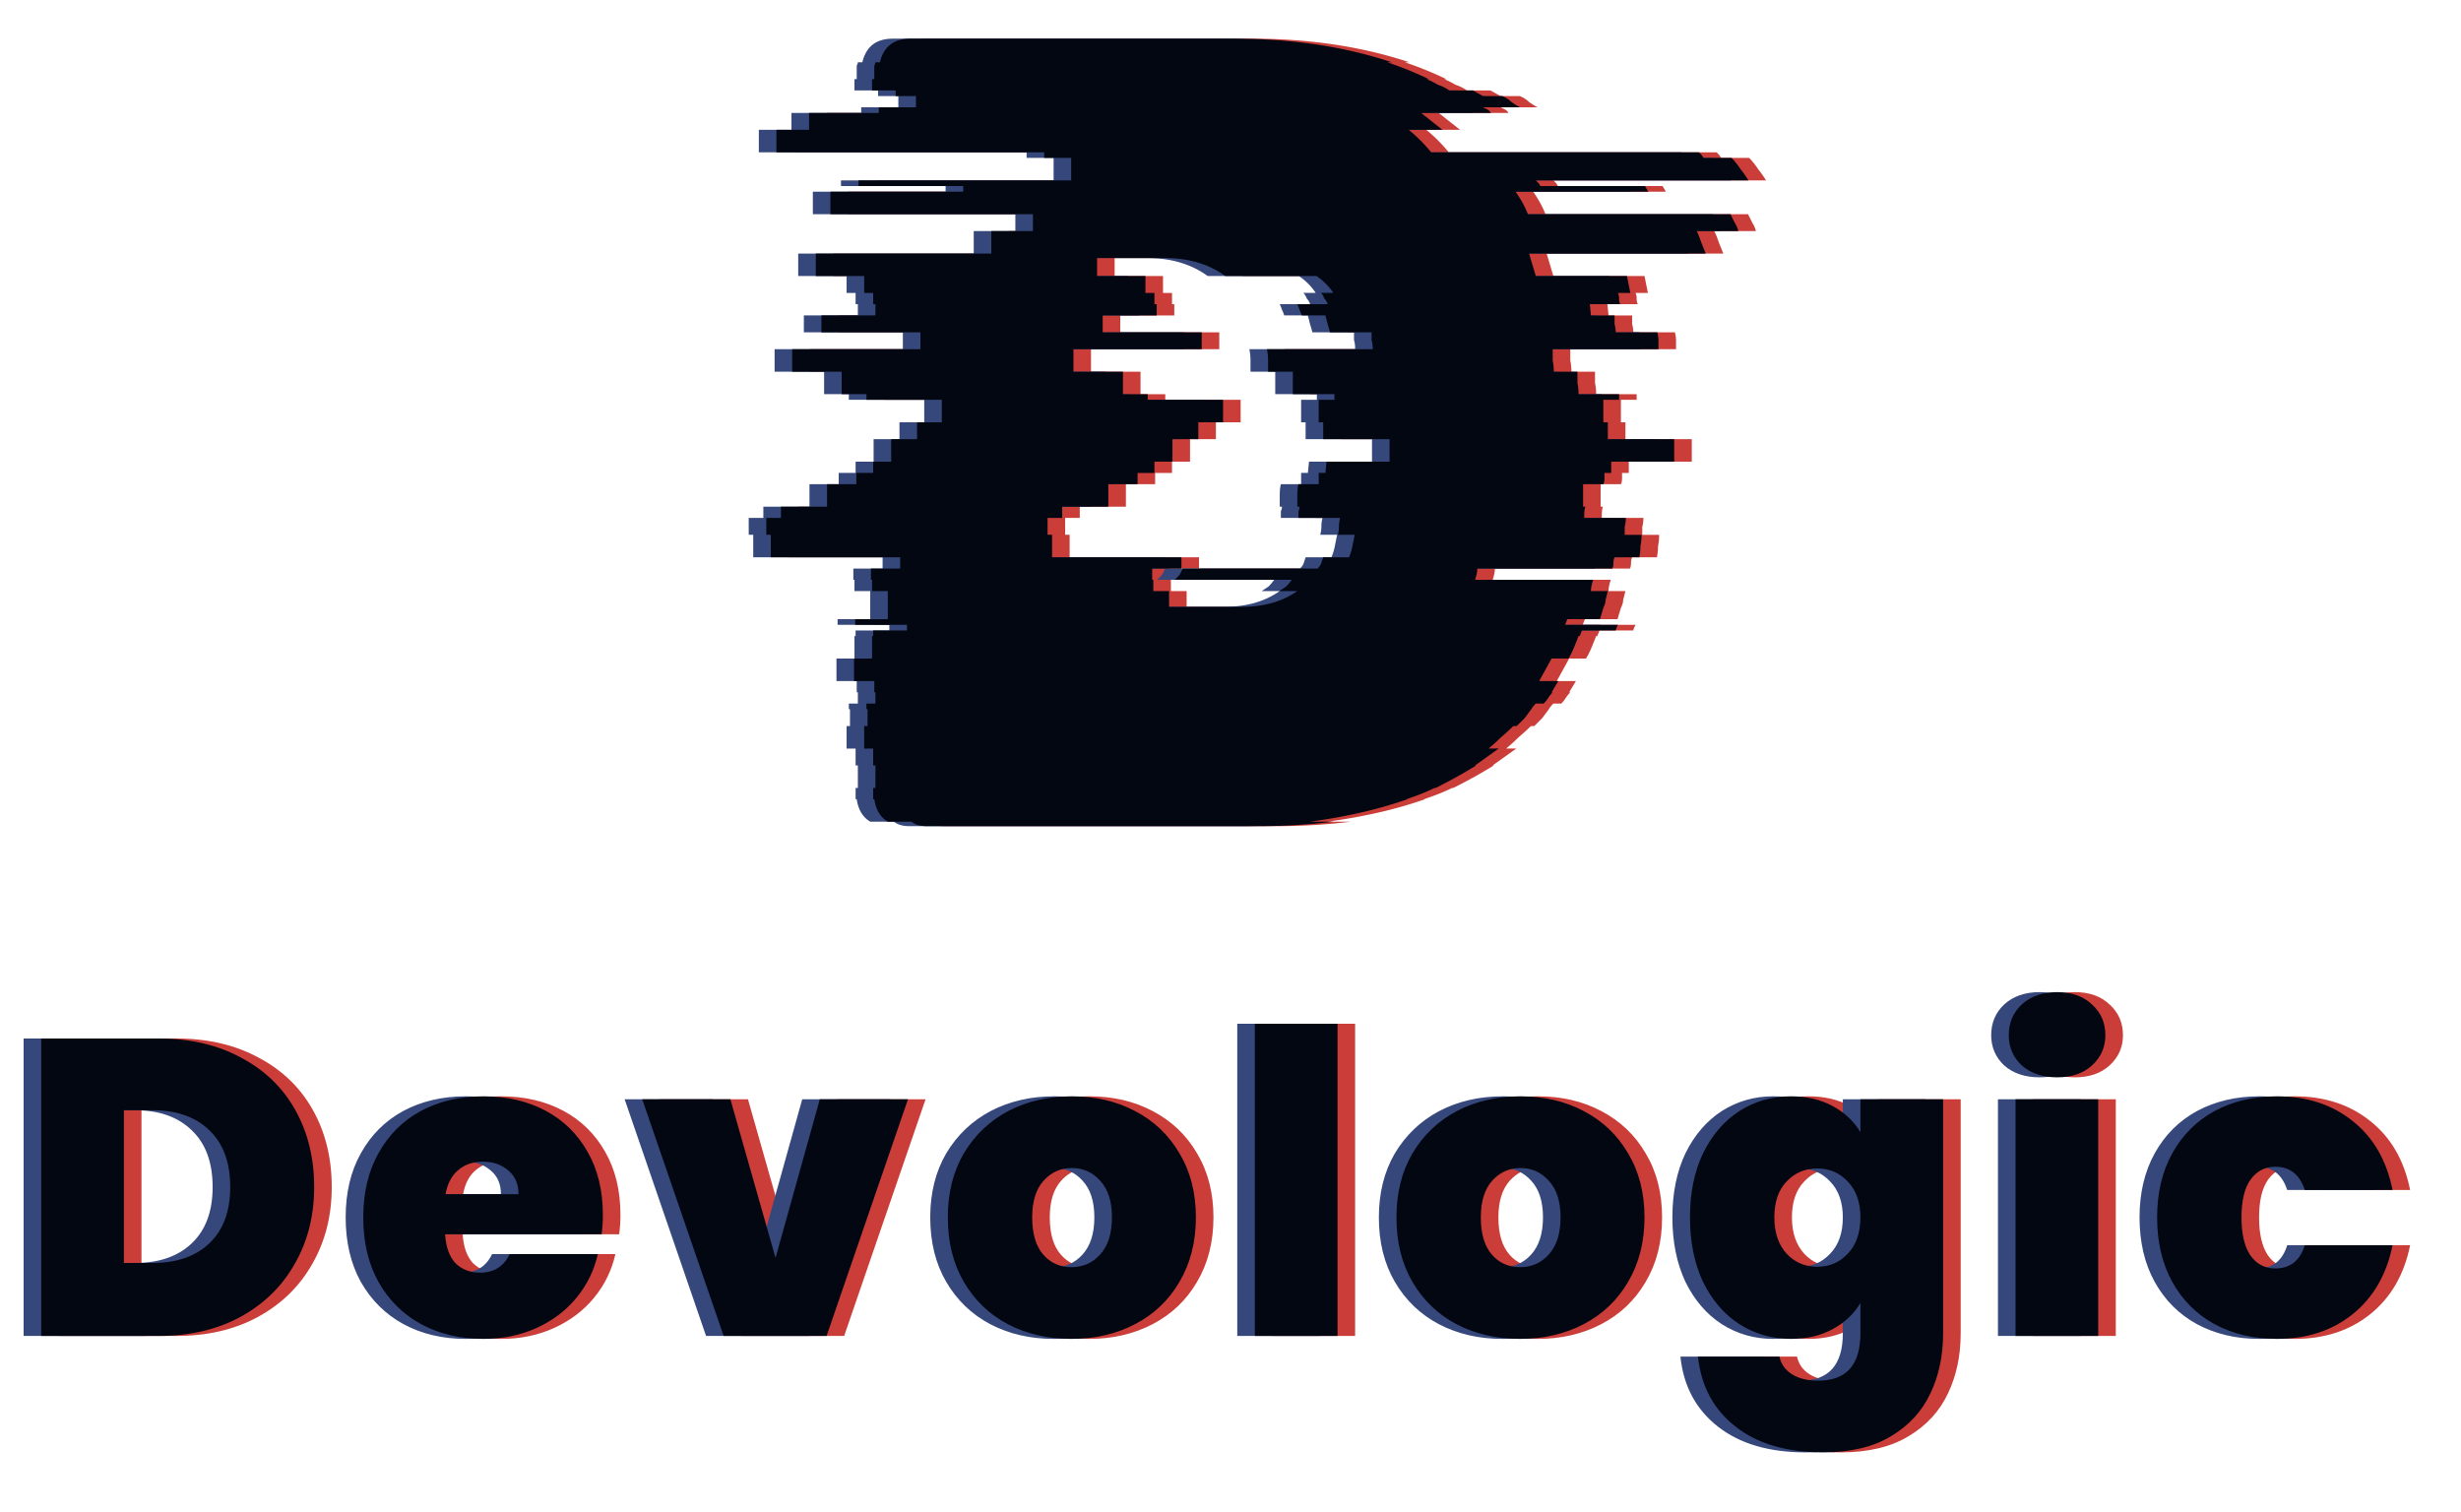 <svg viewBox="0 0 140 86" fill="none" xmlns="http://www.w3.org/2000/svg"><g clip-path="url(#a)"><path d="M10.04 59.08c1.776 0 3.328.36 4.656 1.08 1.344.704 2.376 1.696 3.096 2.976.72 1.28 1.08 2.744 1.08 4.392 0 1.632-.368 3.088-1.104 4.368-.72 1.28-1.752 2.288-3.096 3.024C13.344 75.64 11.8 76 10.04 76H3.344V59.08h6.696Zm-.36 12.768c1.376 0 2.456-.376 3.24-1.128.784-.752 1.176-1.816 1.176-3.192 0-1.392-.392-2.464-1.176-3.216-.784-.768-1.864-1.152-3.24-1.152H8.048v8.688H9.68Zm25.616-2.736c0 .368-.024.736-.072 1.104h-8.904c.048.736.248 1.288.6 1.656.368.352.832.528 1.392.528.784 0 1.344-.352 1.68-1.056h5.016c-.208.928-.616 1.76-1.224 2.496-.592.72-1.344 1.288-2.256 1.704-.912.416-1.92.624-3.024.624-1.328 0-2.512-.28-3.552-.84-1.024-.56-1.832-1.36-2.424-2.4-.576-1.04-.864-2.264-.864-3.672 0-1.408.288-2.624.864-3.648.576-1.04 1.376-1.84 2.4-2.4 1.04-.56 2.232-.84 3.576-.84 1.328 0 2.504.272 3.528.816 1.024.544 1.824 1.328 2.4 2.352.576 1.008.864 2.2.864 3.576Zm-4.8-1.176c0-.576-.192-1.024-.576-1.344-.384-.336-.864-.504-1.44-.504s-1.048.16-1.416.48c-.368.304-.608.76-.72 1.368h4.152Zm14.621 3.624 2.52-9.024h5.016L48.022 76h-5.856l-4.632-13.464h5.016l2.568 9.024Zm16.834 4.608c-1.344 0-2.552-.28-3.624-.84-1.056-.56-1.888-1.36-2.496-2.4-.608-1.04-.912-2.264-.912-3.672 0-1.392.304-2.608.912-3.648.624-1.04 1.464-1.84 2.52-2.4 1.072-.56 2.28-.84 3.624-.84 1.344 0 2.544.28 3.6.84 1.072.56 1.912 1.36 2.52 2.4.624 1.04.936 2.256.936 3.648 0 1.392-.312 2.616-.936 3.672-.608 1.04-1.448 1.84-2.52 2.4-1.072.56-2.28.84-3.624.84Zm0-4.08c.656 0 1.2-.24 1.632-.72.448-.496.672-1.2.672-2.112 0-.912-.224-1.608-.672-2.088-.432-.48-.968-.72-1.608-.72-.64 0-1.176.24-1.608.72-.432.48-.648 1.176-.648 2.088 0 .928.208 1.632.624 2.112.416.48.952.72 1.608.72ZM77.089 58.24V76h-4.704V58.24h4.704Zm10.383 17.928c-1.344 0-2.552-.28-3.624-.84-1.056-.56-1.888-1.36-2.496-2.4-.608-1.04-.912-2.264-.912-3.672 0-1.392.304-2.608.912-3.648.624-1.04 1.464-1.84 2.52-2.4 1.072-.56 2.28-.84 3.624-.84 1.344 0 2.544.28 3.6.84 1.072.56 1.912 1.36 2.52 2.4.624 1.04.936 2.256.936 3.648 0 1.392-.312 2.616-.936 3.672-.608 1.04-1.448 1.84-2.52 2.4-1.072.56-2.28.84-3.624.84Zm0-4.08c.656 0 1.2-.24 1.632-.72.448-.496.672-1.2.672-2.112 0-.912-.224-1.608-.672-2.088-.432-.48-.968-.72-1.608-.72-.64 0-1.176.24-1.608.72-.432.48-.648 1.176-.648 2.088 0 .928.208 1.632.624 2.112.416.48.952.72 1.608.72Zm15.402-9.72c.912 0 1.704.184 2.376.552.688.368 1.216.864 1.584 1.488v-1.872h4.704v13.32c0 1.264-.24 2.4-.72 3.408-.48 1.024-1.232 1.84-2.256 2.448-1.008.608-2.288.912-3.84.912-2.08 0-3.744-.488-4.992-1.464-1.248-.976-1.96-2.304-2.136-3.984h4.632c.096.432.336.768.72 1.008.384.24.88.36 1.488.36 1.6 0 2.4-.896 2.4-2.688v-1.728c-.368.624-.896 1.12-1.584 1.488-.672.368-1.464.552-2.376.552-1.072 0-2.048-.28-2.928-.84-.864-.56-1.552-1.36-2.064-2.4-.496-1.056-.744-2.28-.744-3.672 0-1.392.248-2.608.744-3.648.512-1.04 1.2-1.84 2.064-2.4.88-.56 1.856-.84 2.928-.84Zm3.96 6.888c0-.864-.24-1.544-.72-2.04-.464-.496-1.04-.744-1.728-.744-.704 0-1.288.248-1.752.744-.464.48-.696 1.16-.696 2.04 0 .864.232 1.552.696 2.064.464.496 1.048.744 1.752.744.688 0 1.264-.248 1.728-.744.48-.496.72-1.184.72-2.064Zm11.2-7.968c-.832 0-1.504-.224-2.016-.672-.496-.464-.744-1.04-.744-1.728 0-.704.248-1.288.744-1.752.512-.464 1.184-.696 2.016-.696.816 0 1.472.232 1.968.696.512.464.768 1.048.768 1.752 0 .688-.256 1.264-.768 1.728-.496.448-1.152.672-1.968.672Zm2.328 1.248V76h-4.704V62.536h4.704Zm3.351 6.72c0-1.392.288-2.608.864-3.648.576-1.04 1.376-1.84 2.4-2.4 1.04-.56 2.224-.84 3.552-.84 1.712 0 3.152.472 4.32 1.416 1.168.928 1.92 2.232 2.256 3.912h-4.992c-.288-.88-.848-1.32-1.68-1.32-.592 0-1.064.248-1.416.744-.336.48-.504 1.192-.504 2.136 0 .944.168 1.664.504 2.16.352.496.824.744 1.416.744.848 0 1.408-.44 1.68-1.32h4.992c-.336 1.664-1.088 2.968-2.256 3.912-1.168.944-2.608 1.416-4.32 1.416-1.328 0-2.512-.28-3.552-.84-1.024-.56-1.824-1.36-2.4-2.4-.576-1.04-.864-2.264-.864-3.672Z" fill="#CA3D38"/><path d="M8.04 59.08c1.776 0 3.328.36 4.656 1.08 1.344.704 2.376 1.696 3.096 2.976.72 1.28 1.08 2.744 1.08 4.392 0 1.632-.368 3.088-1.104 4.368-.72 1.28-1.752 2.288-3.096 3.024C11.344 75.64 9.8 76 8.04 76H1.344V59.08H8.04Zm-.36 12.768c1.376 0 2.456-.376 3.24-1.128.784-.752 1.176-1.816 1.176-3.192 0-1.392-.392-2.464-1.176-3.216-.784-.768-1.864-1.152-3.24-1.152H6.048v8.688H7.68Zm25.616-2.736c0 .368-.024.736-.072 1.104h-8.904c.048.736.248 1.288.6 1.656.368.352.832.528 1.392.528.784 0 1.344-.352 1.68-1.056h5.016c-.208.928-.616 1.76-1.224 2.496-.592.72-1.344 1.288-2.256 1.704-.912.416-1.92.624-3.024.624-1.328 0-2.512-.28-3.552-.84-1.024-.56-1.832-1.36-2.424-2.4-.576-1.04-.864-2.264-.864-3.672 0-1.408.288-2.624.864-3.648.576-1.04 1.376-1.84 2.4-2.4 1.04-.56 2.232-.84 3.576-.84 1.328 0 2.504.272 3.528.816 1.024.544 1.824 1.328 2.4 2.352.576 1.008.864 2.2.864 3.576Zm-4.8-1.176c0-.576-.192-1.024-.576-1.344-.384-.336-.864-.504-1.44-.504s-1.048.16-1.416.48c-.368.304-.608.76-.72 1.368h4.152Zm14.621 3.624 2.52-9.024h5.016L46.022 76h-5.856l-4.632-13.464h5.016l2.568 9.024Zm16.834 4.608c-1.344 0-2.552-.28-3.624-.84-1.056-.56-1.888-1.36-2.496-2.4-.608-1.04-.912-2.264-.912-3.672 0-1.392.304-2.608.912-3.648.624-1.04 1.464-1.84 2.52-2.4 1.072-.56 2.28-.84 3.624-.84 1.344 0 2.544.28 3.6.84 1.072.56 1.912 1.36 2.52 2.4.624 1.04.936 2.256.936 3.648 0 1.392-.312 2.616-.936 3.672-.608 1.04-1.448 1.84-2.52 2.4-1.072.56-2.28.84-3.624.84Zm0-4.08c.656 0 1.2-.24 1.632-.72.448-.496.672-1.2.672-2.112 0-.912-.224-1.608-.672-2.088-.432-.48-.968-.72-1.608-.72-.64 0-1.176.24-1.608.72-.432.48-.648 1.176-.648 2.088 0 .928.208 1.632.624 2.112.416.48.952.72 1.608.72ZM75.089 58.24V76h-4.704V58.24h4.704Zm10.383 17.928c-1.344 0-2.552-.28-3.624-.84-1.056-.56-1.888-1.36-2.496-2.4-.608-1.04-.912-2.264-.912-3.672 0-1.392.304-2.608.912-3.648.624-1.04 1.464-1.84 2.52-2.4 1.072-.56 2.28-.84 3.624-.84 1.344 0 2.544.28 3.6.84 1.072.56 1.912 1.36 2.52 2.4.624 1.04.936 2.256.936 3.648 0 1.392-.312 2.616-.936 3.672-.608 1.04-1.448 1.84-2.52 2.4-1.072.56-2.28.84-3.624.84Zm0-4.08c.656 0 1.2-.24 1.632-.72.448-.496.672-1.2.672-2.112 0-.912-.224-1.608-.672-2.088-.432-.48-.968-.72-1.608-.72-.64 0-1.176.24-1.608.72-.432.48-.648 1.176-.648 2.088 0 .928.208 1.632.624 2.112.416.48.952.72 1.608.72Zm15.402-9.72c.912 0 1.704.184 2.376.552.688.368 1.216.864 1.584 1.488v-1.872h4.704v13.32c0 1.264-.24 2.4-.72 3.408-.48 1.024-1.232 1.84-2.256 2.448-1.008.608-2.288.912-3.84.912-2.08 0-3.744-.488-4.992-1.464-1.248-.976-1.96-2.304-2.136-3.984h4.632c.096.432.336.768.72 1.008.384.24.88.36 1.488.36 1.6 0 2.4-.896 2.4-2.688v-1.728c-.368.624-.896 1.12-1.584 1.488-.672.368-1.464.552-2.376.552-1.072 0-2.048-.28-2.928-.84-.864-.56-1.552-1.36-2.064-2.4-.496-1.056-.744-2.28-.744-3.672 0-1.392.248-2.608.744-3.648.512-1.04 1.2-1.84 2.064-2.4.88-.56 1.856-.84 2.928-.84Zm3.96 6.888c0-.864-.24-1.544-.72-2.04-.464-.496-1.04-.744-1.728-.744-.704 0-1.288.248-1.752.744-.464.48-.696 1.16-.696 2.04 0 .864.232 1.552.696 2.064.464.496 1.048.744 1.752.744.688 0 1.264-.248 1.728-.744.48-.496.72-1.184.72-2.064Zm11.2-7.968c-.832 0-1.504-.224-2.016-.672-.496-.464-.744-1.04-.744-1.728 0-.704.248-1.288.744-1.752.512-.464 1.184-.696 2.016-.696.816 0 1.472.232 1.968.696.512.464.768 1.048.768 1.752 0 .688-.256 1.264-.768 1.728-.496.448-1.152.672-1.968.672Zm2.328 1.248V76h-4.704V62.536h4.704Zm3.351 6.72c0-1.392.288-2.608.864-3.648.576-1.04 1.376-1.84 2.4-2.4 1.04-.56 2.224-.84 3.552-.84 1.712 0 3.152.472 4.32 1.416 1.168.928 1.92 2.232 2.256 3.912h-4.992c-.288-.88-.848-1.32-1.68-1.32-.592 0-1.064.248-1.416.744-.336.48-.504 1.192-.504 2.136 0 .944.168 1.664.504 2.16.352.496.824.744 1.416.744.848 0 1.408-.44 1.68-1.32h4.992c-.336 1.664-1.088 2.968-2.256 3.912-1.168.944-2.608 1.416-4.32 1.416-1.328 0-2.512-.28-3.552-.84-1.024-.56-1.824-1.36-2.4-2.4-.576-1.04-.864-2.264-.864-3.672Z" fill="#36487B"/><path d="M9.04 59.08c1.776 0 3.328.36 4.656 1.08 1.344.704 2.376 1.696 3.096 2.976.72 1.28 1.08 2.744 1.08 4.392 0 1.632-.368 3.088-1.104 4.368-.72 1.28-1.752 2.288-3.096 3.024C12.344 75.64 10.8 76 9.04 76H2.344V59.08H9.04Zm-.36 12.768c1.376 0 2.456-.376 3.24-1.128.784-.752 1.176-1.816 1.176-3.192 0-1.392-.392-2.464-1.176-3.216-.784-.768-1.864-1.152-3.24-1.152H7.048v8.688H8.68Zm25.616-2.736c0 .368-.024.736-.072 1.104h-8.904c.048.736.248 1.288.6 1.656.368.352.832.528 1.392.528.784 0 1.344-.352 1.68-1.056h5.016c-.208.928-.616 1.76-1.224 2.496-.592.72-1.344 1.288-2.256 1.704-.912.416-1.92.624-3.024.624-1.328 0-2.512-.28-3.552-.84-1.024-.56-1.832-1.36-2.424-2.4-.576-1.04-.864-2.264-.864-3.672 0-1.408.288-2.624.864-3.648.576-1.04 1.376-1.84 2.4-2.4 1.04-.56 2.232-.84 3.576-.84 1.328 0 2.504.272 3.528.816 1.024.544 1.824 1.328 2.4 2.352.576 1.008.864 2.2.864 3.576Zm-4.8-1.176c0-.576-.192-1.024-.576-1.344-.384-.336-.864-.504-1.44-.504s-1.048.16-1.416.48c-.368.304-.608.76-.72 1.368h4.152Zm14.621 3.624 2.52-9.024h5.016L47.022 76h-5.856l-4.632-13.464h5.016l2.568 9.024Zm16.834 4.608c-1.344 0-2.552-.28-3.624-.84-1.056-.56-1.888-1.36-2.496-2.4-.608-1.04-.912-2.264-.912-3.672 0-1.392.304-2.608.912-3.648.624-1.04 1.464-1.84 2.52-2.4 1.072-.56 2.28-.84 3.624-.84 1.344 0 2.544.28 3.6.84 1.072.56 1.912 1.36 2.52 2.4.624 1.04.936 2.256.936 3.648 0 1.392-.312 2.616-.936 3.672-.608 1.04-1.448 1.84-2.52 2.4-1.072.56-2.28.84-3.624.84Zm0-4.08c.656 0 1.2-.24 1.632-.72.448-.496.672-1.2.672-2.112 0-.912-.224-1.608-.672-2.088-.432-.48-.968-.72-1.608-.72-.64 0-1.176.24-1.608.72-.432.48-.648 1.176-.648 2.088 0 .928.208 1.632.624 2.112.416.48.952.72 1.608.72ZM76.089 58.24V76h-4.704V58.24h4.704Zm10.383 17.928c-1.344 0-2.552-.28-3.624-.84-1.056-.56-1.888-1.36-2.496-2.4-.608-1.04-.912-2.264-.912-3.672 0-1.392.304-2.608.912-3.648.624-1.04 1.464-1.84 2.52-2.4 1.072-.56 2.28-.84 3.624-.84 1.344 0 2.544.28 3.6.84 1.072.56 1.912 1.36 2.52 2.4.624 1.04.936 2.256.936 3.648 0 1.392-.312 2.616-.936 3.672-.608 1.04-1.448 1.84-2.52 2.4-1.072.56-2.28.84-3.624.84Zm0-4.08c.656 0 1.2-.24 1.632-.72.448-.496.672-1.2.672-2.112 0-.912-.224-1.608-.672-2.088-.432-.48-.968-.72-1.608-.72-.64 0-1.176.24-1.608.72-.432.48-.648 1.176-.648 2.088 0 .928.208 1.632.624 2.112.416.48.952.72 1.608.72Zm15.402-9.72c.912 0 1.704.184 2.376.552.688.368 1.216.864 1.584 1.488v-1.872h4.704v13.32c0 1.264-.24 2.4-.72 3.408-.48 1.024-1.232 1.84-2.256 2.448-1.008.608-2.288.912-3.84.912-2.08 0-3.744-.488-4.992-1.464-1.248-.976-1.96-2.304-2.136-3.984h4.632c.096.432.336.768.72 1.008.384.24.88.36 1.488.36 1.6 0 2.4-.896 2.4-2.688v-1.728c-.368.624-.896 1.12-1.584 1.488-.672.368-1.464.552-2.376.552-1.072 0-2.048-.28-2.928-.84-.864-.56-1.552-1.36-2.064-2.4-.496-1.056-.744-2.28-.744-3.672 0-1.392.248-2.608.744-3.648.512-1.04 1.2-1.84 2.064-2.4.88-.56 1.856-.84 2.928-.84Zm3.96 6.888c0-.864-.24-1.544-.72-2.04-.464-.496-1.04-.744-1.728-.744-.704 0-1.288.248-1.752.744-.464.48-.696 1.16-.696 2.04 0 .864.232 1.552.696 2.064.464.496 1.048.744 1.752.744.688 0 1.264-.248 1.728-.744.48-.496.72-1.184.72-2.064Zm11.2-7.968c-.832 0-1.504-.224-2.016-.672-.496-.464-.744-1.04-.744-1.728 0-.704.248-1.288.744-1.752.512-.464 1.184-.696 2.016-.696.816 0 1.472.232 1.968.696.512.464.768 1.048.768 1.752 0 .688-.256 1.264-.768 1.728-.496.448-1.152.672-1.968.672Zm2.328 1.248V76h-4.704V62.536h4.704Zm3.351 6.72c0-1.392.288-2.608.864-3.648.576-1.04 1.376-1.84 2.4-2.4 1.04-.56 2.224-.84 3.552-.84 1.712 0 3.152.472 4.32 1.416 1.168.928 1.92 2.232 2.256 3.912h-4.992c-.288-.88-.848-1.32-1.68-1.32-.592 0-1.064.248-1.416.744-.336.48-.504 1.192-.504 2.136 0 .944.168 1.664.504 2.16.352.496.824.744 1.416.744.848 0 1.408-.44 1.68-1.32h4.992c-.336 1.664-1.088 2.968-2.256 3.912-1.168.944-2.608 1.416-4.32 1.416-1.328 0-2.512-.28-3.552-.84-1.024-.56-1.824-1.36-2.4-2.4-.576-1.04-.864-2.264-.864-3.672Z" fill="#030712"/><path d="m99.441 12.184.256.512c.085.128.149.277.192.448h-2.368c.085.171.171.384.256.64l.256.64h-10.048l.384 1.28h5.184l.192.96h-.704c.043.085.064.192.064.32s.021.235.064.32h-1.728l.064.64h1.344v.512c.043.128.064.277.064.448h2.368c.043.171.064.32.064.448v.512h-6.016v.64c.043.213.064.427.064.64h1.344v.64c.043.213.064.427.064.64h2.304v.32h-.896v1.28h.256v.96h3.776v1.28h-3.584v.64h-.384v.32c0 .128-.021.235-.064.32h-1.152v1.28h.128c-.043.128-.064.299-.064.512v.128h2.368c0 .171-.021.341-.064.512v.448h.96c0 .213-.021.427-.064.64 0 .213-.021.427-.064.64h-1.408c-.043.085-.064.192-.064.32s-.021.235-.064.32h-7.68c0 .171-.043.384-.128.64h6.72c-.085.256-.128.469-.128.64h.96l-.128.512c0 .128-.043.277-.128.448l-.192.64h-1.856l-.128.32h3.008c-.085.171-.128.277-.128.32h-1.92l-.128.32h-.064l-.256.64a4.474 4.474 0 0 1-.32.64h-.96l-.704 1.28h1.088l-.384.64h.064c-.085.085-.171.192-.256.32-.085.128-.171.235-.256.32h-.448c-.128.128-.213.235-.256.32l-.384.512-.448.448h-.192a10.504 10.504 0 0 1-.704.64 10.504 10.504 0 0 1-.704.64h.576l-1.344.96h.064c-.341.213-.704.427-1.088.64-.384.213-.789.427-1.216.64h-.064c-.427.213-.96.427-1.6.64h.064c-.853.299-1.749.555-2.688.768a31.208 31.208 0 0 1-2.88.512h1.344a32.394 32.394 0 0 1-2.112.192c-.725.043-1.472.064-2.24.064h-18.752c-.384 0-.683-.085-.896-.256h-1.344c-.427-.256-.683-.683-.768-1.28h-.064v-.64h.128v-1.28h-.128v-.96h-.512v-1.28h.192v-.96h-.064v-.32h.512v-.64h-.064v-.64h-1.152v-1.28h1.024v-1.28h.064v-.32h1.92v-.32h-2.944v-.32h1.856v-1.6h-.896v-.64h-.064v-.64h1.664v-.64h-7.36v-1.28h-.256v-.96h.832v-.64h2.624v-1.28h1.664v-.64h.96v-.64h1.024v-1.28h1.472v-.96h1.408v-1.28h-4.288v-.32h-1.408v-1.28h-2.816v-1.28h7.296v-.96h-5.632v-.96h3.072v-.64h-.128v-.64h-.512v-.96h-2.752v-1.28h9.984v-1.28h2.368v-.96h-11.52v-1.28h7.552v-.32h-5.952v-.32h12.096v-1.28h-1.536v-.32h-15.232v-1.28h1.856v-.96h3.968v-.32h2.112v-.64h-1.152v-.32h-1.344v-.64h.128v-.768c.043-.085.064-.149.064-.192h.256c.213-.896.789-1.344 1.728-1.344h18.432c3.285 0 6.272.448 8.96 1.344h-.256c.768.256 1.557.576 2.368.96h-.128a4.474 4.474 0 0 1 .64.32c.256.085.469.192.64.32h1.344l.576.32h1.088c.213.085.384.192.512.32.171.128.341.235.512.32h-2.112l.256.128a.419.419 0 0 1 .192.192h-3.968l1.216.96h-1.92c.469.384.896.811 1.28 1.28h15.232l.128.128c.043.043.085.107.128.192h1.6c.171.171.341.384.512.64.17.213.32.427.448.64H88.368l.128.128c.043.043.085.107.128.192h5.952l.192.32h-7.552c.299.427.533.853.704 1.28h11.52Zm-22.592 4.48a3.428 3.428 0 0 0-.96-.96h-5.184c-.939-.683-2.091-1.024-3.456-1.024h-3.84v1.024h2.752v.96h.512v.64h.128v.64h-3.072v.96h5.632v.96h-7.296v1.28h2.816v1.28h1.408v.32h4.288v1.28h-1.408v.96h-1.472v1.28h-1.024v.64h-.96v.64h-1.664v1.28h-2.624v.64h-.832v.96h.256v1.28h7.36v.64h-1.664v.64h.064v.64h.896v.896h4.16c1.237 0 2.283-.299 3.136-.896h-1.024l.384-.256c.128-.128.235-.256.32-.384h-6.656l.256-.256c.085-.128.149-.256.192-.384h7.68c.085-.085.149-.171.192-.256l.128-.384h1.472a3.654 3.654 0 0 0 .192-.64l.128-.64h-.96c.043-.171.064-.32.064-.448 0-.171.021-.341.064-.512h-2.368v-.384c.043-.085.064-.171.064-.256h-.128v-.64c0-.256.021-.469.064-.64h1.152v-.64h.384l.064-.64h3.584v-1.28h-3.776v-.96h-.256v-1.28h.896v-.32h-2.368v-1.28h-1.408v-.64c0-.213-.021-.427-.064-.64h6.016V19.8c0-.171-.021-.32-.064-.448v-.448h-2.368a6.144 6.144 0 0 0-.128-.448l-.128-.512h-1.344c-.043-.128-.085-.235-.128-.32-.043-.128-.085-.235-.128-.32h1.728c-.043-.128-.107-.235-.192-.32-.043-.128-.107-.235-.192-.32h.704Z" fill="#CA3D38"/><path d="m97.441 12.184.256.512c.085.128.149.277.192.448h-2.368c.085.171.171.384.256.64l.256.64h-10.048l.384 1.28h5.184l.192.96h-.704c.043.085.064.192.064.32s.021.235.064.32h-1.728l.064.64h1.344v.512c.043.128.064.277.064.448h2.368c.043.171.064.32.064.448v.512h-6.016v.64c.043.213.064.427.064.64h1.344v.64c.043.213.064.427.064.64h2.304v.32h-.896v1.28h.256v.96h3.776v1.28h-3.584v.64h-.384v.32c0 .128-.021.235-.064.32h-1.152v1.28h.128c-.043.128-.064.299-.064.512v.128h2.368c0 .171-.021.341-.064.512v.448h.96c0 .213-.021.427-.064.64 0 .213-.021.427-.064.64h-1.408c-.043.085-.064.192-.064.32s-.021.235-.064.32h-7.68c0 .171-.043.384-.128.64h6.72c-.085.256-.128.469-.128.64h.96l-.128.512c0 .128-.043.277-.128.448l-.192.64h-1.856l-.128.32h3.008c-.085.171-.128.277-.128.32h-1.92l-.128.32h-.064l-.256.64a4.474 4.474 0 0 1-.32.64h-.96l-.704 1.28h1.088l-.384.64h.064c-.085.085-.171.192-.256.32-.085.128-.171.235-.256.32h-.448c-.128.128-.213.235-.256.32l-.384.512-.448.448h-.192a10.504 10.504 0 0 1-.704.64 10.504 10.504 0 0 1-.704.64h.576l-1.344.96h.064c-.341.213-.704.427-1.088.64-.384.213-.789.427-1.216.64h-.064c-.427.213-.96.427-1.6.64h.064c-.853.299-1.749.555-2.688.768a31.208 31.208 0 0 1-2.88.512h1.344a32.394 32.394 0 0 1-2.112.192c-.725.043-1.472.064-2.24.064h-18.752c-.384 0-.683-.085-.896-.256h-1.344c-.427-.256-.683-.683-.768-1.28h-.064v-.64h.128v-1.28h-.128v-.96h-.512v-1.28h.192v-.96h-.064v-.32h.512v-.64h-.064v-.64h-1.152v-1.28h1.024v-1.28h.064v-.32h1.92v-.32h-2.944v-.32h1.856v-1.6h-.896v-.64h-.064v-.64h1.664v-.64h-7.36v-1.28h-.256v-.96h.832v-.64h2.624v-1.28h1.664v-.64h.96v-.64h1.024v-1.28h1.472v-.96h1.408v-1.28h-4.288v-.32h-1.408v-1.28h-2.816v-1.28h7.296v-.96h-5.632v-.96h3.072v-.64h-.128v-.64h-.512v-.96h-2.752v-1.28h9.984v-1.28h2.368v-.96h-11.52v-1.28h7.552v-.32h-5.952v-.32h12.096v-1.28h-1.536v-.32h-15.232v-1.28h1.856v-.96h3.968v-.32h2.112v-.64h-1.152v-.32h-1.344v-.64h.128v-.768c.043-.085.064-.149.064-.192h.256c.213-.896.789-1.344 1.728-1.344h18.432c3.285 0 6.272.448 8.96 1.344h-.256c.768.256 1.557.576 2.368.96h-.128a4.474 4.474 0 0 1 .64.32c.256.085.469.192.64.32h1.344l.576.32h1.088c.213.085.384.192.512.32.171.128.341.235.512.32h-2.112l.256.128a.419.419 0 0 1 .192.192h-3.968l1.216.96h-1.92c.469.384.896.811 1.28 1.28h15.232l.128.128c.043.043.085.107.128.192h1.6c.171.171.341.384.512.64.171.213.32.427.448.64h-12.096l.128.128c.043.043.085.107.128.192h5.952l.192.32h-7.552c.299.427.533.853.704 1.28h11.52Zm-22.592 4.48a3.428 3.428 0 0 0-.96-.96h-5.184c-.939-.683-2.091-1.024-3.456-1.024h-3.84v1.024h2.752v.96h.512v.64h.128v.64h-3.072v.96h5.632v.96h-7.296v1.28h2.816v1.28h1.408v.32h4.288v1.28h-1.408v.96h-1.472v1.28h-1.024v.64h-.96v.64h-1.664v1.28h-2.624v.64h-.832v.96h.256v1.28h7.36v.64h-1.664v.64h.064v.64h.896v.896h4.16c1.237 0 2.283-.299 3.136-.896h-1.024l.384-.256c.128-.128.235-.256.32-.384h-6.656l.256-.256c.085-.128.149-.256.192-.384h7.68c.085-.085.149-.171.192-.256l.128-.384h1.472a3.654 3.654 0 0 0 .192-.64l.128-.64h-.96c.043-.171.064-.32.064-.448 0-.171.021-.341.064-.512h-2.368v-.384c.043-.085.064-.171.064-.256h-.128v-.64c0-.256.021-.469.064-.64h1.152v-.64h.384l.064-.64h3.584v-1.28h-3.776v-.96h-.256v-1.28h.896v-.32h-2.368v-1.28h-1.408v-.64c0-.213-.021-.427-.064-.64h6.016V19.8c0-.171-.021-.32-.064-.448v-.448h-2.368a6.144 6.144 0 0 0-.128-.448l-.128-.512h-1.344c-.043-.128-.085-.235-.128-.32-.043-.128-.085-.235-.128-.32h1.728c-.043-.128-.107-.235-.192-.32-.043-.128-.107-.235-.192-.32h.704Z" fill="#36487B"/><path d="m98.441 12.184.256.512c.085.128.149.277.192.448h-2.368c.085.171.171.384.256.64l.256.64h-10.048l.384 1.28h5.184l.192.96h-.704c.043.085.064.192.064.32s.021.235.064.32h-1.728l.064.64h1.344v.512c.043.128.064.277.064.448h2.368c.043.171.064.32.064.448v.512h-6.016v.64c.043.213.064.427.064.64h1.344v.64c.043.213.064.427.064.64h2.304v.32h-.896v1.28h.256v.96h3.776v1.28h-3.584v.64h-.384v.32c0 .128-.021.235-.064.32h-1.152v1.28h.128c-.043.128-.064.299-.064.512v.128h2.368c0 .171-.021.341-.064.512v.448h.96c0 .213-.021.427-.064.64 0 .213-.021.427-.064.64h-1.408c-.043.085-.064.192-.064.32s-.021.235-.064.32h-7.68c0 .171-.043.384-.128.64h6.72c-.085.256-.128.469-.128.64h.96l-.128.512c0 .128-.043.277-.128.448l-.192.64h-1.856l-.128.32h3.008c-.085.171-.128.277-.128.32h-1.92l-.128.32h-.064l-.256.64a4.474 4.474 0 0 1-.32.64h-.96l-.704 1.28h1.088l-.384.64h.064c-.085.085-.171.192-.256.32-.085.128-.171.235-.256.32h-.448c-.128.128-.213.235-.256.32l-.384.512-.448.448h-.192a10.504 10.504 0 0 1-.704.64 10.504 10.504 0 0 1-.704.64h.576l-1.344.96h.064c-.341.213-.704.427-1.088.64-.384.213-.789.427-1.216.64h-.064c-.427.213-.96.427-1.6.64h.064c-.853.299-1.749.555-2.688.768a31.208 31.208 0 0 1-2.88.512h1.344a32.394 32.394 0 0 1-2.112.192c-.725.043-1.472.064-2.24.064h-18.752c-.384 0-.683-.085-.896-.256h-1.344c-.427-.256-.683-.683-.768-1.28h-.064v-.64h.128v-1.28h-.128v-.96h-.512v-1.28h.192v-.96h-.064v-.32h.512v-.64h-.064v-.64h-1.152v-1.28h1.024v-1.28h.064v-.32h1.92v-.32h-2.944v-.32h1.856v-1.6h-.896v-.64h-.064v-.64h1.664v-.64h-7.36v-1.28h-.256v-.96h.832v-.64h2.624v-1.28h1.664v-.64h.96v-.64h1.024v-1.28h1.472v-.96h1.408v-1.28h-4.288v-.32h-1.408v-1.28h-2.816v-1.28h7.296v-.96h-5.632v-.96h3.072v-.64h-.128v-.64h-.512v-.96h-2.752v-1.28h9.984v-1.28h2.368v-.96h-11.52v-1.28h7.552v-.32h-5.952v-.32h12.096v-1.28h-1.536v-.32h-15.232v-1.28h1.856v-.96h3.968v-.32h2.112v-.64h-1.152v-.32h-1.344v-.64h.128v-.768c.043-.085.064-.149.064-.192h.256c.213-.896.789-1.344 1.728-1.344h18.432c3.285 0 6.272.448 8.96 1.344h-.256c.768.256 1.557.576 2.368.96h-.128a4.474 4.474 0 0 1 .64.32c.256.085.469.192.64.32h1.344l.576.32h1.088c.213.085.384.192.512.32.171.128.341.235.512.32h-2.112l.256.128a.419.419 0 0 1 .192.192h-3.968l1.216.96h-1.92c.469.384.896.811 1.28 1.28h15.232l.128.128c.043.043.085.107.128.192h1.6c.171.171.341.384.512.64.171.213.32.427.448.64h-12.096l.128.128c.043.043.085.107.128.192h5.952l.192.32h-7.552c.299.427.533.853.704 1.28h11.52Zm-22.592 4.48a3.428 3.428 0 0 0-.96-.96h-5.184c-.939-.683-2.091-1.024-3.456-1.024h-3.84v1.024h2.752v.96h.512v.64h.128v.64h-3.072v.96h5.632v.96h-7.296v1.28h2.816v1.28h1.408v.32h4.288v1.28h-1.408v.96h-1.472v1.28h-1.024v.64h-.96v.64h-1.664v1.28h-2.624v.64h-.832v.96h.256v1.28h7.36v.64h-1.664v.64h.064v.64h.896v.896h4.16c1.237 0 2.283-.299 3.136-.896h-1.024l.384-.256c.128-.128.235-.256.32-.384h-6.656l.256-.256c.085-.128.149-.256.192-.384h7.68c.085-.085.149-.171.192-.256l.128-.384h1.472a3.654 3.654 0 0 0 .192-.64l.128-.64h-.96c.043-.171.064-.32.064-.448 0-.171.021-.341.064-.512h-2.368v-.384c.043-.085.064-.171.064-.256h-.128v-.64c0-.256.021-.469.064-.64h1.152v-.64h.384l.064-.64h3.584v-1.28h-3.776v-.96h-.256v-1.28h.896v-.32h-2.368v-1.28h-1.408v-.64c0-.213-.021-.427-.064-.64h6.016V19.8c0-.171-.021-.32-.064-.448v-.448h-2.368a6.144 6.144 0 0 0-.128-.448l-.128-.512h-1.344c-.043-.128-.085-.235-.128-.32-.043-.128-.085-.235-.128-.32h1.728c-.043-.128-.107-.235-.192-.32-.043-.128-.107-.235-.192-.32h.704Z" fill="#030712"/></g><defs><clipPath id="a"><path fill="#fff" d="M0 0h140v86H0z"/></clipPath></defs></svg>
